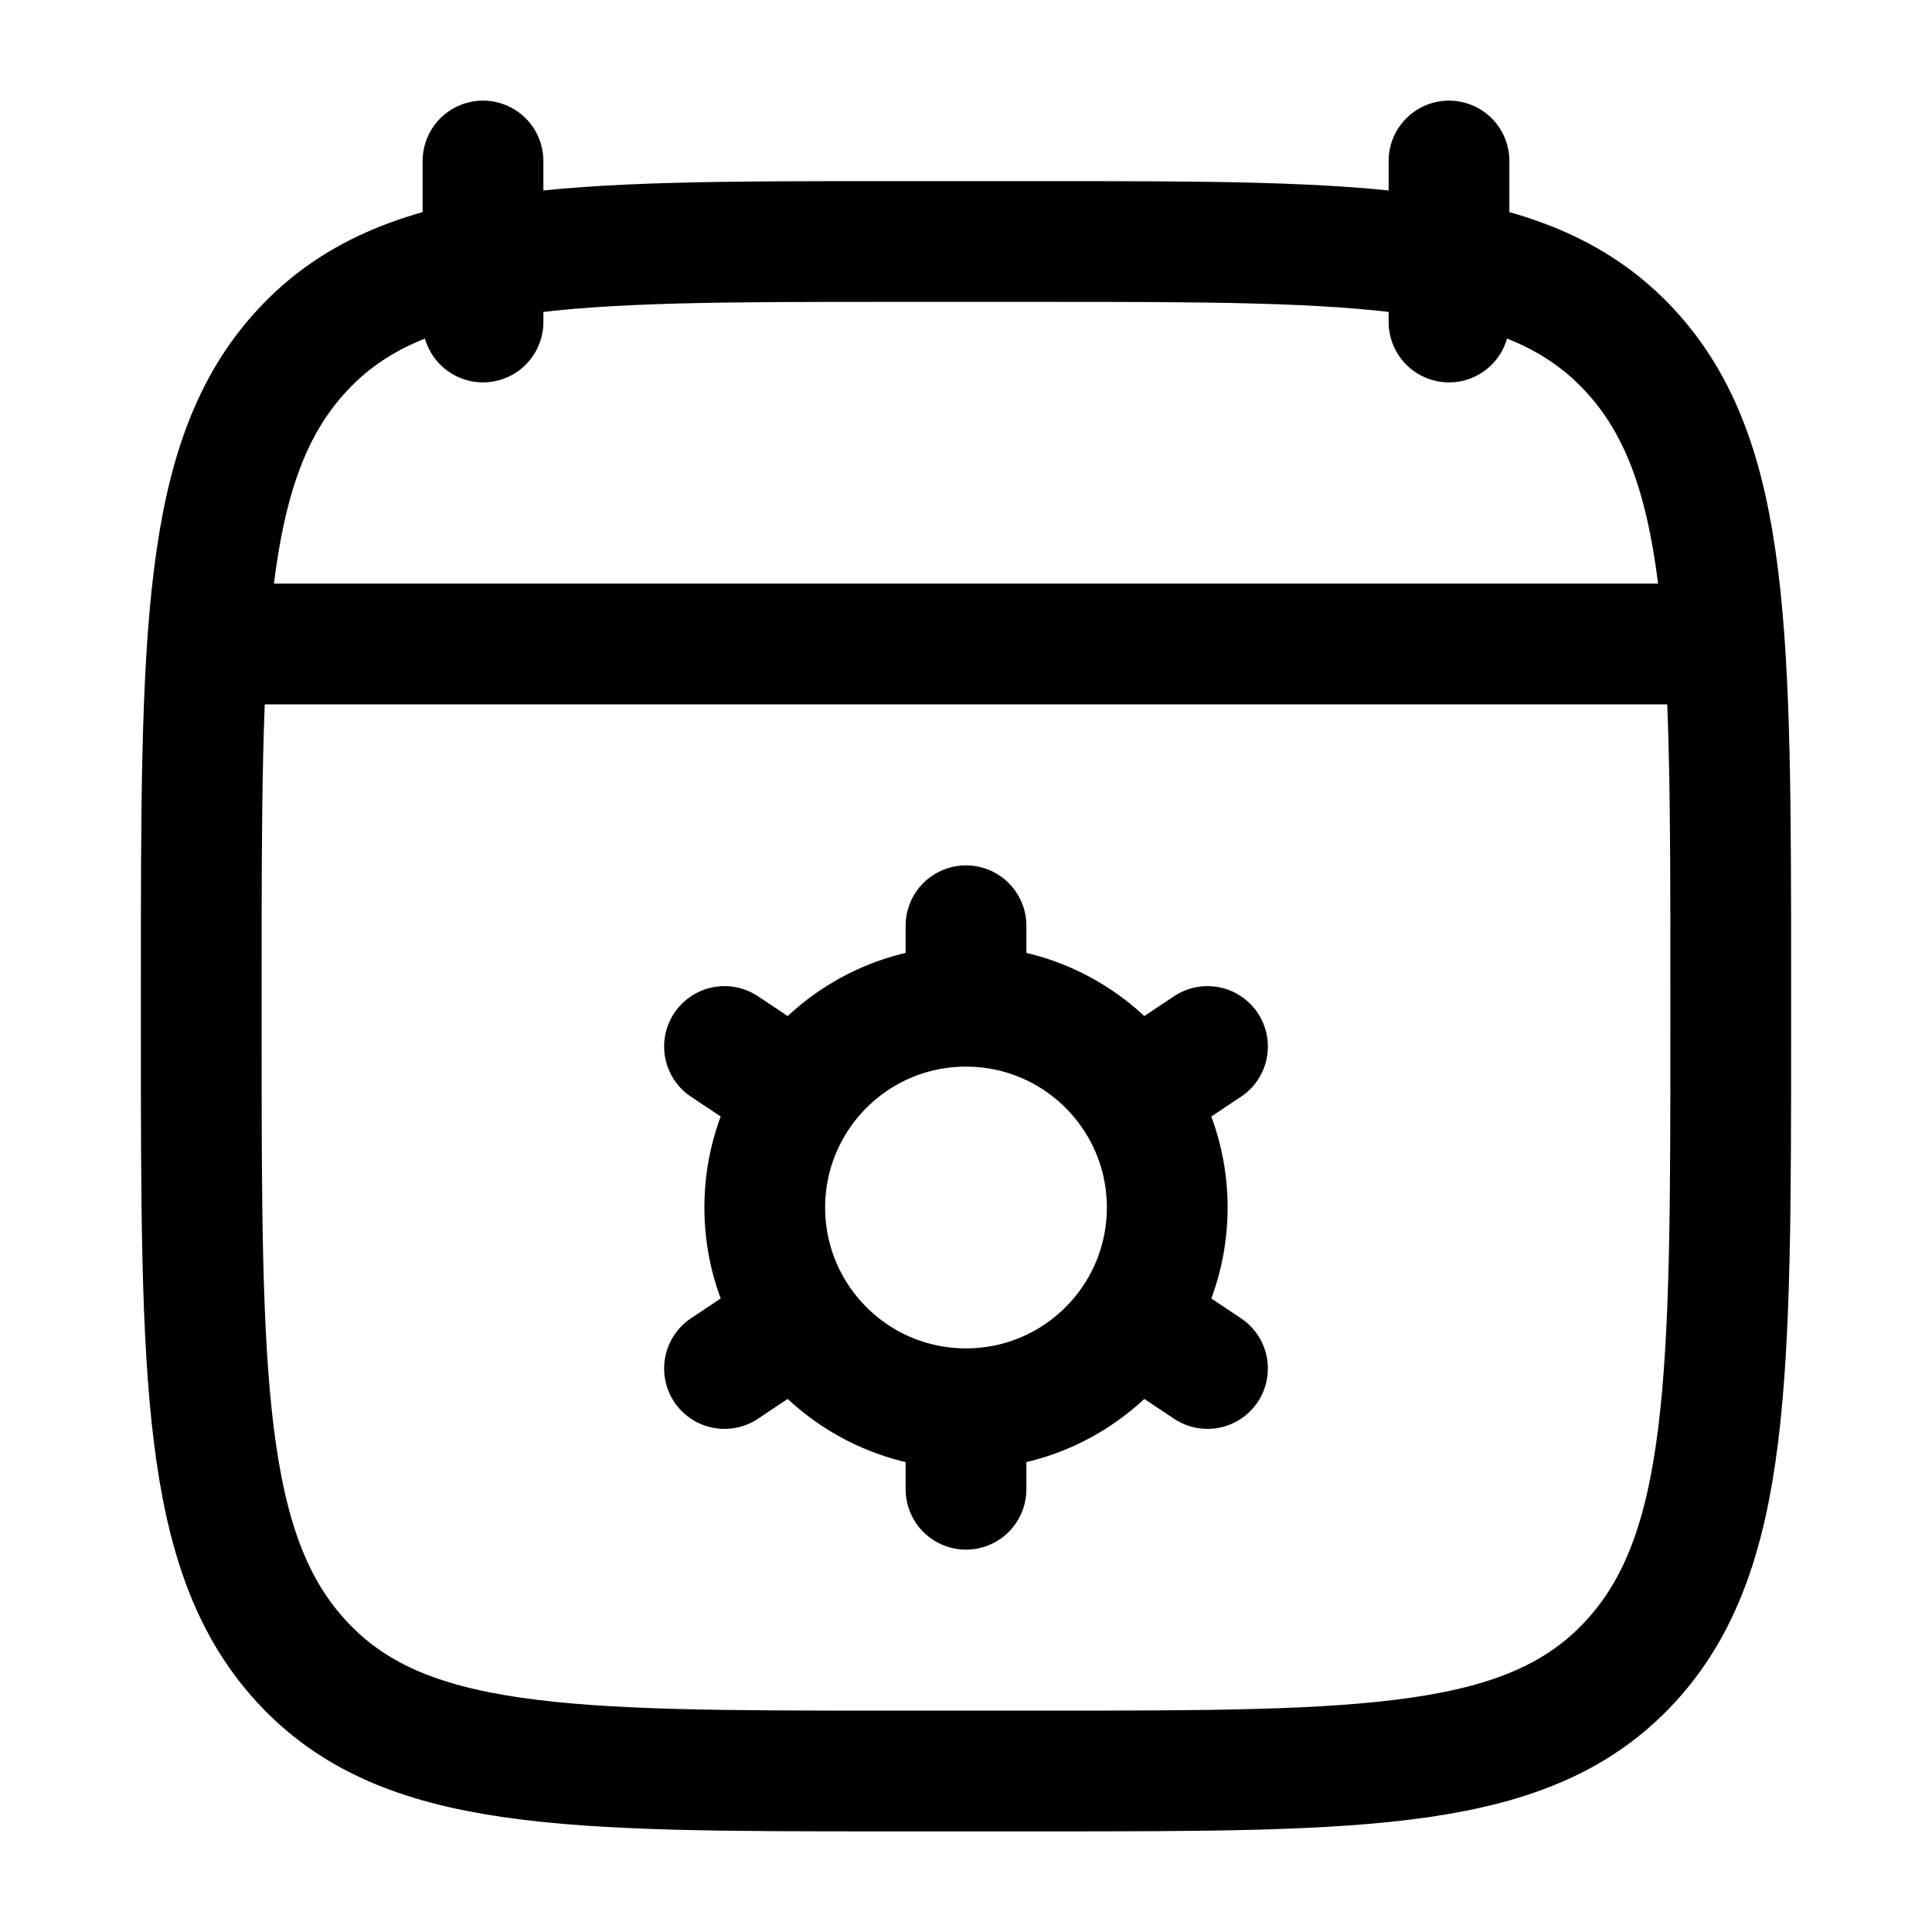 <svg width="24" height="24" viewBox="0 0 24 24" fill="none" xmlns="http://www.w3.org/2000/svg">
    <path class="pr-icon-duotone-secondary" fill-rule="evenodd" clip-rule="evenodd" d="M21.422 8C21.5 9.128 21.5 10.514 21.5 12.243V12.757C21.5 17.114 21.5 19.293 20.248 20.646C18.996 22 16.98 22 12.95 22H11.05C7.019 22 5.004 22 3.752 20.646C2.5 19.293 2.5 17.114 2.5 12.757V12.243C2.5 10.514 2.5 9.128 2.578 8H21.422ZM12 12.5C12.868 12.5 13.632 12.942 14.08 13.613C14.345 14.01 14.5 14.487 14.5 15C14.5 15.513 14.345 15.99 14.08 16.387C13.632 17.058 12.868 17.5 12 17.5C11.132 17.5 10.368 17.058 9.92 16.387C9.655 15.99 9.5 15.513 9.5 15C9.5 14.487 9.655 14.01 9.92 13.613C10.368 12.942 11.132 12.5 12 12.5Z"/>
    <path d="M18 2V4M6 2V4" stroke="currentColor" stroke-width="1.5" stroke-linecap="round" stroke-linejoin="round"/>
    <path d="M3 8H21" stroke="currentColor" stroke-width="1.5" stroke-linecap="round" stroke-linejoin="round"/>
    <path d="M2.5 12.243C2.5 7.886 2.5 5.707 3.752 4.354C5.004 3 7.019 3 11.05 3H12.95C16.98 3 18.996 3 20.248 4.354C21.5 5.707 21.5 7.886 21.5 12.243V12.757C21.5 17.114 21.5 19.293 20.248 20.646C18.996 22 16.98 22 12.95 22H11.05C7.019 22 5.004 22 3.752 20.646C2.5 19.293 2.5 17.114 2.5 12.757V12.243Z" stroke="currentColor" stroke-width="1.5" stroke-linecap="round" stroke-linejoin="round"/>
    <path d="M12 17.5V18.5M12 17.5C11.132 17.5 10.368 17.058 9.92 16.387M12 17.5C12.868 17.5 13.632 17.058 14.08 16.387M12 12.5C12.868 12.5 13.632 12.942 14.08 13.613M12 12.5C11.132 12.5 10.368 12.942 9.92 13.613M12 12.5V11.5M15 13L14.08 13.613M9 17L9.92 16.387M9 13L9.92 13.613M15 17L14.08 16.387M14.08 13.613C14.345 14.01 14.5 14.487 14.5 15C14.5 15.513 14.345 15.99 14.08 16.387M9.92 13.613C9.655 14.01 9.5 14.487 9.5 15C9.5 15.513 9.655 15.99 9.92 16.387" stroke="currentColor" stroke-width="1.5" stroke-linecap="round"/>
</svg>
